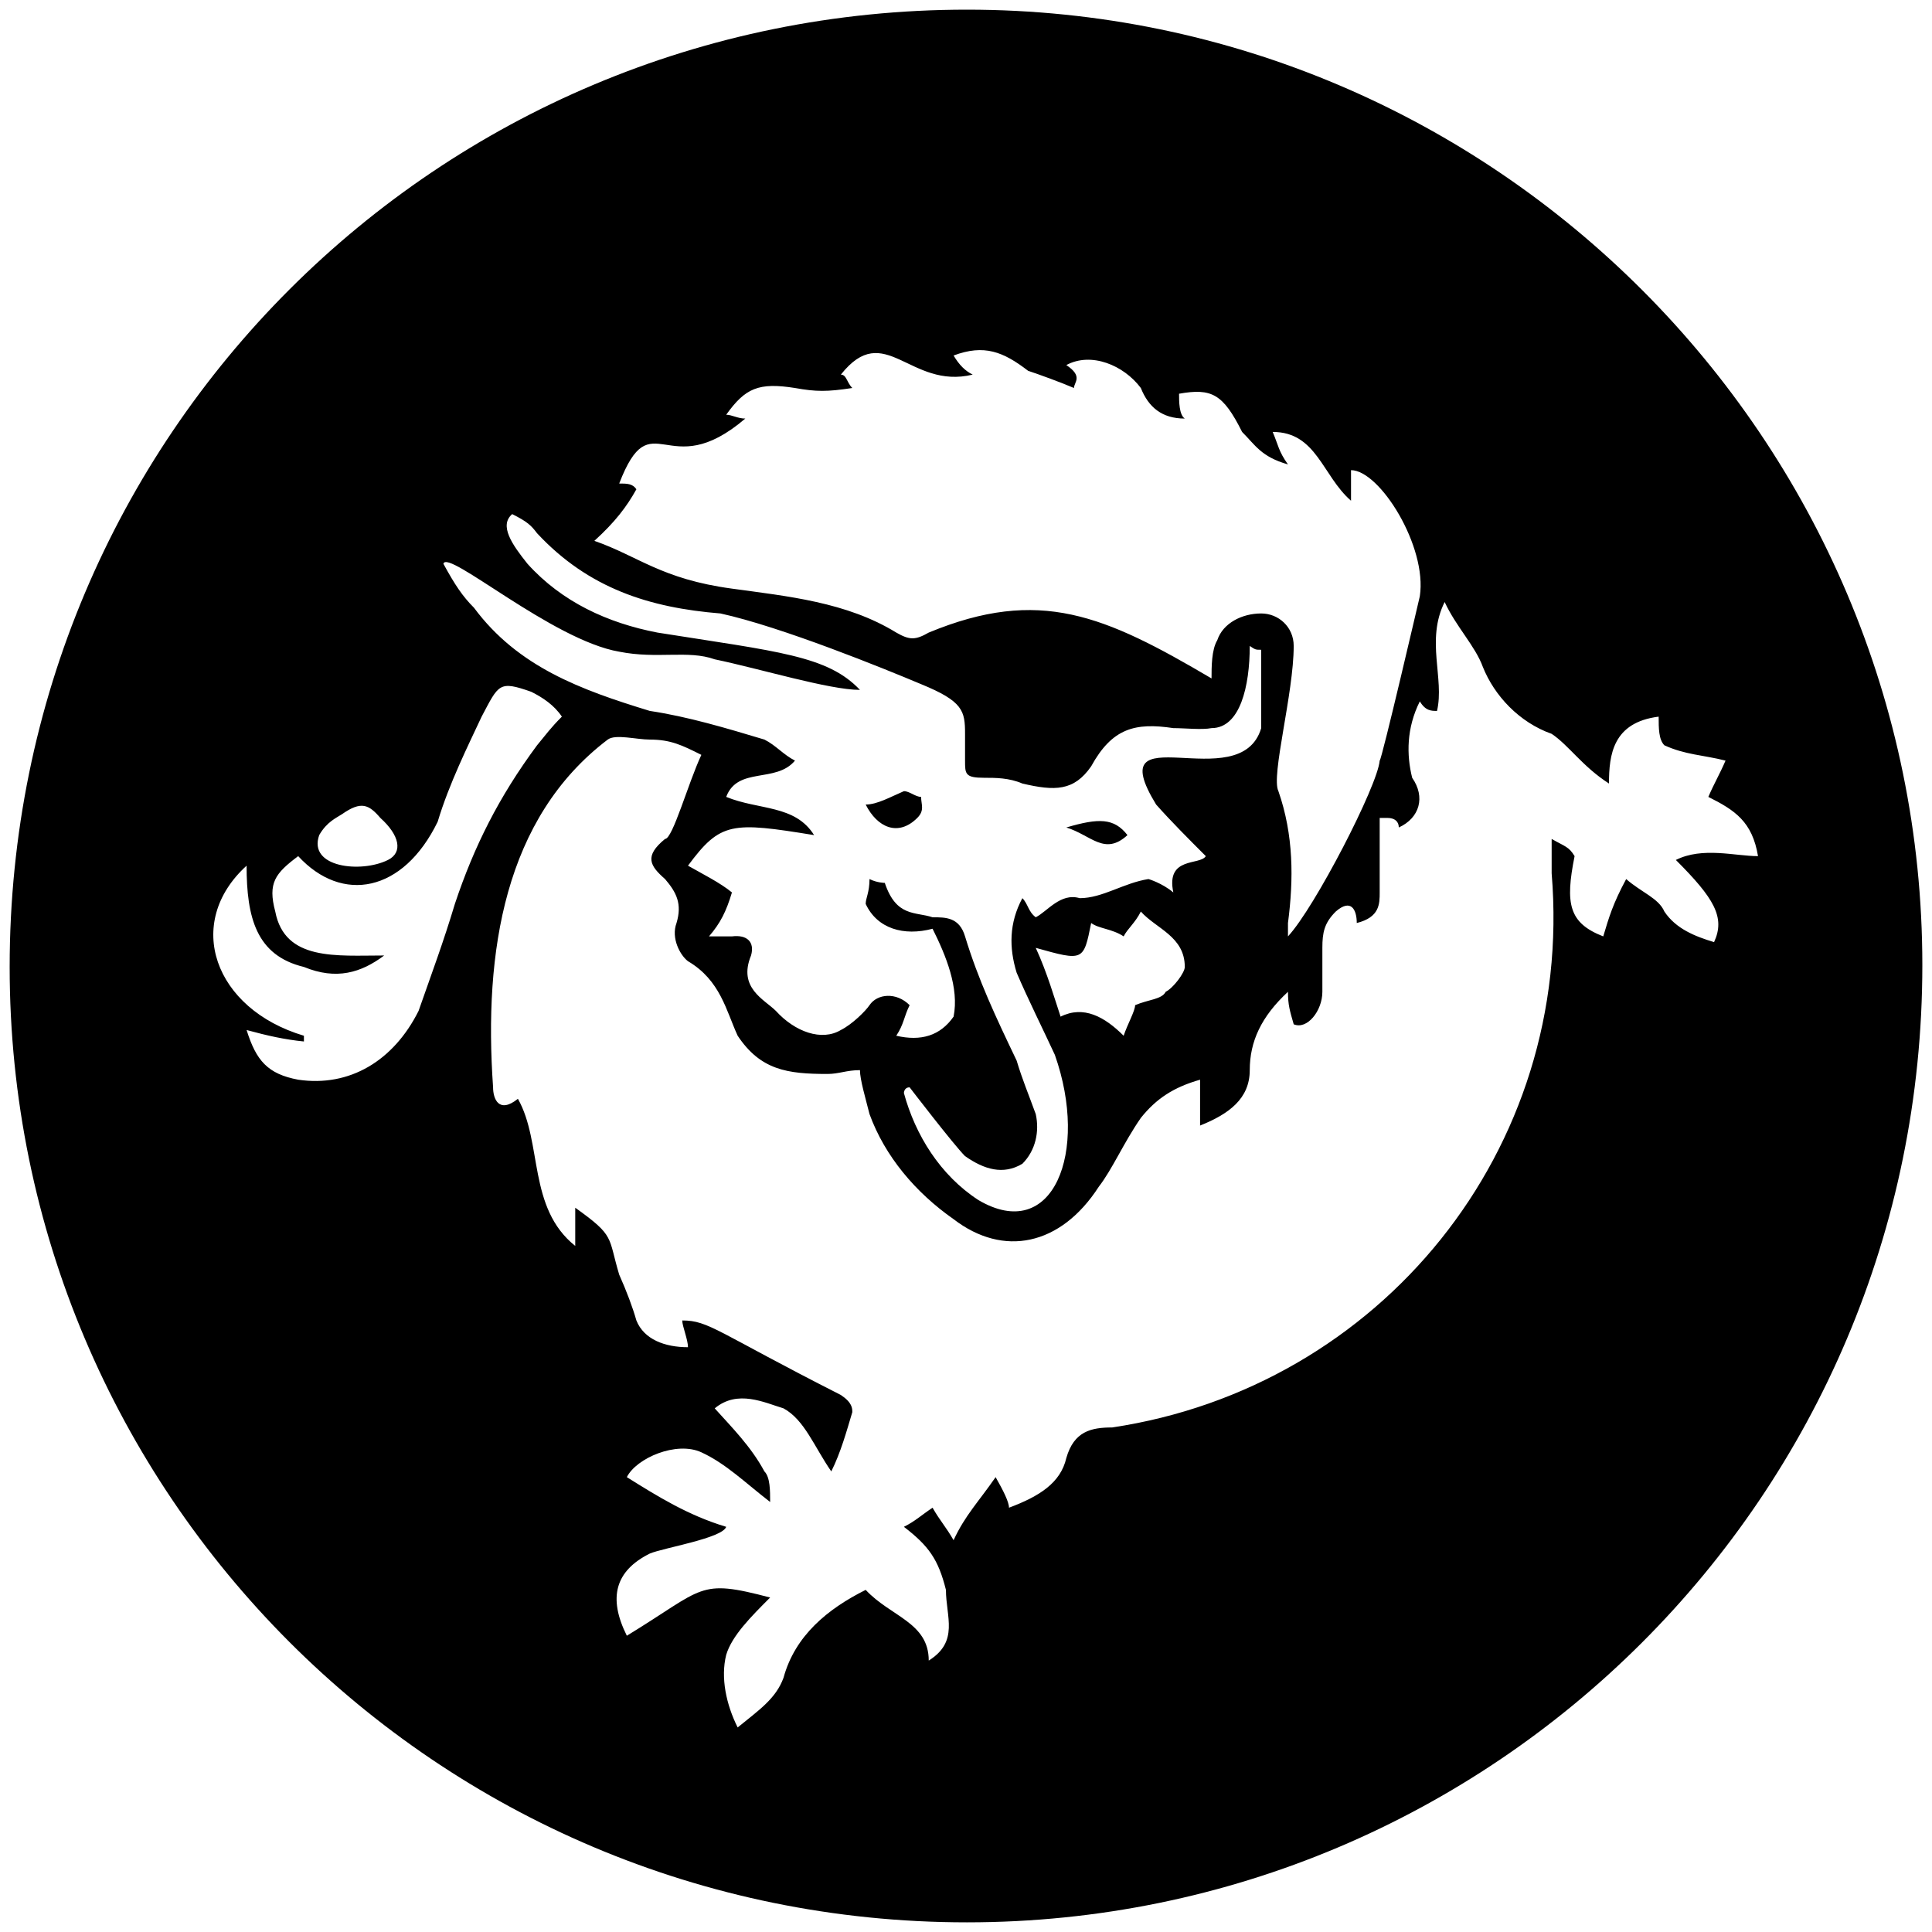 <svg xmlns="http://www.w3.org/2000/svg" viewBox="0 0 1000 1000"><path d="M5 500.496c0 271.98 220.55 494.507 495.496 494.507 271.98 0 494.507-220.55 494.507-495.496C995.003 227.528 773.464 5 500.496 5 226.54 5 5 225.55 5 500.496zm122.638 32.638c10.879 2.967 19.78 4.945 29.67 5.934V536.1c-46.483-13.847-62.308-58.352-29.67-88.023 0 26.704 4.945 46.484 29.67 52.418 16.813 6.923 29.67 2.967 41.539-5.934-24.726 0-51.429 2.967-56.374-22.747-3.956-14.835 0-19.78 11.868-28.682 22.747 24.726 54.396 18.792 72.198-17.802 5.934-19.78 15.824-39.56 22.748-54.396 8.9-16.813 8.9-18.791 25.714-12.857 5.934 2.967 11.868 6.923 15.824 12.857-5.934 5.934-7.912 8.901-12.857 14.835-19.78 26.704-32.638 52.418-42.528 82.089-5.934 19.78-11.868 35.604-18.79 55.384-12.858 25.715-35.605 39.561-62.309 35.605-15.824-2.967-21.758-9.89-26.703-25.714zm37.582-100.88c3.956-6.923 8.901-8.901 11.868-10.879 9.89-6.923 13.847-4.945 19.78 1.978 9.89 8.901 11.869 17.802 3.957 21.758-13.846 6.923-41.539 3.956-35.605-12.857zm64.286-140.44c1.978-7.912 56.374 39.56 90.99 45.495 19.78 3.956 35.604-.99 49.45 3.956 23.737 4.945 59.341 15.824 75.165 15.824-16.813-17.802-42.527-19.78-104.835-29.67-25.715-4.945-49.45-15.825-67.253-35.605-7.912-9.89-14.835-19.78-7.912-25.714 7.912 3.956 9.89 5.934 12.857 9.89 26.703 28.681 58.352 38.571 94.945 41.538 31.649 6.924 85.056 28.682 103.847 36.594 21.758 8.901 22.747 13.846 22.747 25.714v13.847c0 6.923 0 8.9 9.89 8.9 5.934 0 12.857 0 19.78 2.968 16.814 3.956 26.704 3.956 35.605-8.901 10.88-19.78 22.747-22.748 42.528-19.78 5.934 0 14.835.988 19.78 0 14.835 0 19.78-21.759 19.78-42.528 2.967 1.978 2.967 1.978 5.934 1.978v40.55c-10.879 36.593-84.066-8.902-54.395 39.56 7.912 8.901 16.813 17.802 25.714 26.703-2.967 4.945-20.77 0-16.813 18.792-5.934-4.945-12.857-6.924-12.857-6.924-12.858 1.979-23.737 9.89-35.605 9.89-9.89-2.966-16.813 6.924-22.747 9.89-3.956-2.966-3.956-6.922-6.923-9.89-6.924 12.858-6.924 25.715-2.967 38.572 5.934 13.846 13.846 29.67 19.78 42.528 17.802 50.44-.99 97.912-39.56 75.165-19.781-12.857-32.638-33.627-38.572-55.385 0 0 0-2.967 2.967-2.967 0 0 22.747 29.67 28.681 35.605 9.89 6.923 19.78 9.89 29.67 3.956 6.924-6.923 8.902-16.814 6.924-25.715-3.956-10.879-6.923-17.802-9.89-27.692-10.88-22.747-19.78-41.539-26.704-64.286-2.967-9.89-9.89-9.89-16.813-9.89-8.901-2.967-18.791 0-24.725-17.802 0 0-3.957 0-7.913-1.979 0 6.924-1.978 9.89-1.978 12.858 5.935 12.857 19.78 16.813 34.616 12.857 6.923 13.846 13.846 30.66 10.88 45.495-6.924 9.89-16.814 12.857-29.671 9.89 3.956-5.934 3.956-9.89 6.923-15.825-6.923-6.923-16.814-5.934-20.77 0-1.978 2.967-8.9 9.89-14.835 12.858-9.89 5.934-23.736.989-33.626-9.89-5.934-5.935-19.78-11.869-12.857-28.682 1.978-6.923-1.978-10.88-9.89-9.89h-11.869c5.934-6.923 8.901-12.857 11.868-22.747-5.934-4.945-15.824-9.89-22.747-13.847 16.813-22.747 22.747-22.747 65.275-15.824-9.89-15.824-28.681-12.857-45.495-19.78 5.934-15.824 25.715-6.923 35.605-18.791-5.934-2.967-9.89-7.913-15.824-10.88-19.78-5.934-39.56-11.868-59.341-14.835-35.605-10.879-68.242-22.747-90.99-53.407-5.934-5.934-9.89-11.868-15.824-22.747zm25.715 270.99c-4.945-70.22 5.934-139.451 59.34-180 3.957-2.968 14.836 0 21.759 0 10.879 0 16.813 2.966 26.703 7.912-6.923 14.835-14.835 43.516-18.791 43.516-10.88 8.901-7.912 13.846 0 20.77 5.934 6.923 8.901 12.857 5.934 22.747-2.967 7.912 1.978 16.813 5.934 19.78 16.813 9.89 19.78 25.714 25.714 38.572 11.869 17.802 25.715 19.78 46.484 19.78 5.934 0 9.89-1.978 16.813-1.978 0 4.945 2.967 14.835 4.945 22.747 7.913 21.759 23.737 40.55 43.517 54.396 25.714 19.78 55.385 13.846 75.165-16.813 6.923-8.901 12.857-22.748 21.758-35.605 7.913-9.89 16.814-15.824 30.66-19.78v23.736c14.835-5.934 25.714-13.846 25.714-28.681s5.934-27.692 19.78-40.55c0 6.923.99 9.89 2.968 16.814 6.923 2.967 14.835-6.924 14.835-16.814v-22.747c0-7.912.989-12.857 6.923-18.791 7.912-6.923 10.88-.99 10.88 5.934 11.867-2.967 11.867-9.89 11.867-15.824v-38.572h3.956c3.956 0 5.934 1.978 5.934 4.945 10.88-4.945 13.847-15.824 6.923-25.714-2.967-11.868-2.967-25.715 3.957-39.56 2.967 4.944 5.934 4.944 8.9 4.944 3.957-16.813-5.933-36.593 3.957-56.374 5.934 12.858 15.824 22.748 19.78 33.627 5.934 14.835 18.791 28.681 35.605 34.615 8.9 5.934 15.824 16.814 29.67 25.715 0-14.835 1.978-31.649 25.714-34.616 0 5.934 0 11.868 2.967 14.835 10.88 4.946 19.78 4.946 31.649 7.913-2.967 6.923-5.934 11.868-8.901 18.79 13.846 6.924 22.747 12.858 25.714 30.66-11.868 0-28.681-4.945-42.528 1.978 19.78 19.78 25.715 29.67 19.78 42.528-9.89-2.967-19.78-6.923-25.714-15.824-2.967-6.923-11.868-9.89-19.78-16.814-6.923 12.858-8.901 19.78-11.868 29.67-17.802-6.922-19.78-16.812-14.835-41.538-2.967-4.945-4.945-4.945-11.868-8.9v17.801C815.003 595.442 714.123 718.08 575.66 738.85c-10.879 0-19.78 1.978-23.736 15.824-2.967 12.857-13.846 19.78-29.67 25.714 0-2.967-2.968-8.9-6.924-15.824-8.9 12.857-15.824 19.78-21.758 32.637-3.956-6.923-6.923-9.89-10.88-16.813-5.933 3.956-8.9 6.923-14.834 9.89 12.857 9.89 17.802 16.814 21.758 32.638 0 13.846 6.923 26.703-8.901 36.593 0-19.78-19.78-22.747-32.638-36.593-19.78 9.89-36.593 23.736-42.527 45.494-3.956 10.88-12.857 16.814-23.737 25.715-5.934-11.868-8.9-25.715-5.934-37.583 2.967-9.89 12.858-19.78 22.748-29.67-37.583-9.89-33.627-4.945-74.176 19.78-9.89-19.78-5.934-33.626 11.868-42.527 6.923-2.968 37.582-7.913 39.56-13.847-19.78-5.934-35.604-15.824-51.428-25.714 4.945-9.89 25.714-18.791 38.571-12.857 12.857 5.934 22.748 15.824 35.605 25.714 0-5.934 0-12.857-2.967-15.824-6.923-12.857-16.814-22.747-25.715-32.638 11.868-9.89 25.715-2.967 35.605 0 10.879 5.935 15.824 19.78 24.725 32.638 4.945-9.89 7.912-20.77 10.88-30.66 0-1.978 0-4.945-5.935-8.9-64.286-32.638-68.242-38.572-82.088-38.572 0 2.967 2.967 9.89 2.967 13.846-11.868 0-22.747-3.956-26.703-13.846-1.978-6.923-4.945-14.835-8.901-23.737-5.935-19.78-1.978-19.78-22.748-34.615v19.78c-24.725-19.78-16.813-53.407-29.67-76.154-9.89 7.912-12.857 0-12.857-5.934zm52.417-282.858c10.88-9.89 16.814-17.802 21.759-26.703-1.978-2.967-4.945-2.967-8.901-2.967 16.813-43.517 24.725.989 65.275-33.627-3.957 0-6.924-1.978-9.89-1.978 9.89-13.846 16.813-16.813 35.604-13.846 10.879 1.978 16.813 1.978 29.67 0-2.967-2.967-2.967-6.923-5.934-6.923 22.748-28.682 35.605 7.912 68.242 0-3.956-1.978-6.923-4.945-9.89-9.89 15.824-5.935 25.714-1.978 38.572 7.912 5.934 1.978 16.813 5.934 23.736 8.9 0-2.966 4.945-5.933-3.956-11.867 12.857-6.923 29.67 0 38.571 11.868 3.957 9.89 10.88 15.824 22.748 15.824-2.967-1.978-2.967-8.901-2.967-12.857 16.813-2.967 22.747 0 32.637 19.78 6.923 6.923 9.89 12.857 23.737 16.813-4.945-6.923-4.945-9.89-7.913-16.813 22.748 0 25.715 22.747 40.55 35.605v-15.825c14.835 0 39.56 39.561 35.605 65.275 0 0-19.78 85.056-20.77 85.056-.989 12.857-33.626 76.154-47.472 90.989v-6.923c2.967-22.748 2.967-45.495-4.945-68.242-3.957-7.912 7.912-50.44 7.912-75.165 0-9.89-7.913-16.814-16.814-16.814-9.89 0-19.78 4.946-22.747 13.847-2.967 4.945-2.967 13.846-2.967 19.78-55.385-32.637-89.011-47.473-146.374-23.736-6.923 3.956-9.89 3.956-16.813 0-25.715-15.825-56.374-18.792-85.056-22.748-36.593-4.945-48.461-16.813-71.209-24.725zm140.44 136.484c5.935 11.868 16.814 16.813 26.704 6.923 3.956-3.956 1.978-6.923 1.978-10.88-2.967 0-5.934-2.966-8.901-2.966-6.923 2.967-13.846 6.923-19.78 6.923zm88.023 74.176c24.725 6.923 24.725 6.923 28.681-12.857 3.956 2.967 10.88 2.967 16.813 6.923 1.978-3.956 5.934-6.923 8.901-12.857 7.913 8.9 22.748 12.857 22.748 28.681 0 2.967-5.934 10.88-9.89 12.857-1.978 3.956-8.901 3.956-15.825 6.923 0 2.967-3.956 9.89-5.934 15.825-9.89-9.89-20.769-15.825-32.637-9.89-2.967-8.902-6.923-22.748-12.857-35.605zm15.824-62.308c12.857 3.956 19.78 14.835 31.648 3.956-6.923-8.901-14.835-8.901-31.648-3.956z"/></svg>